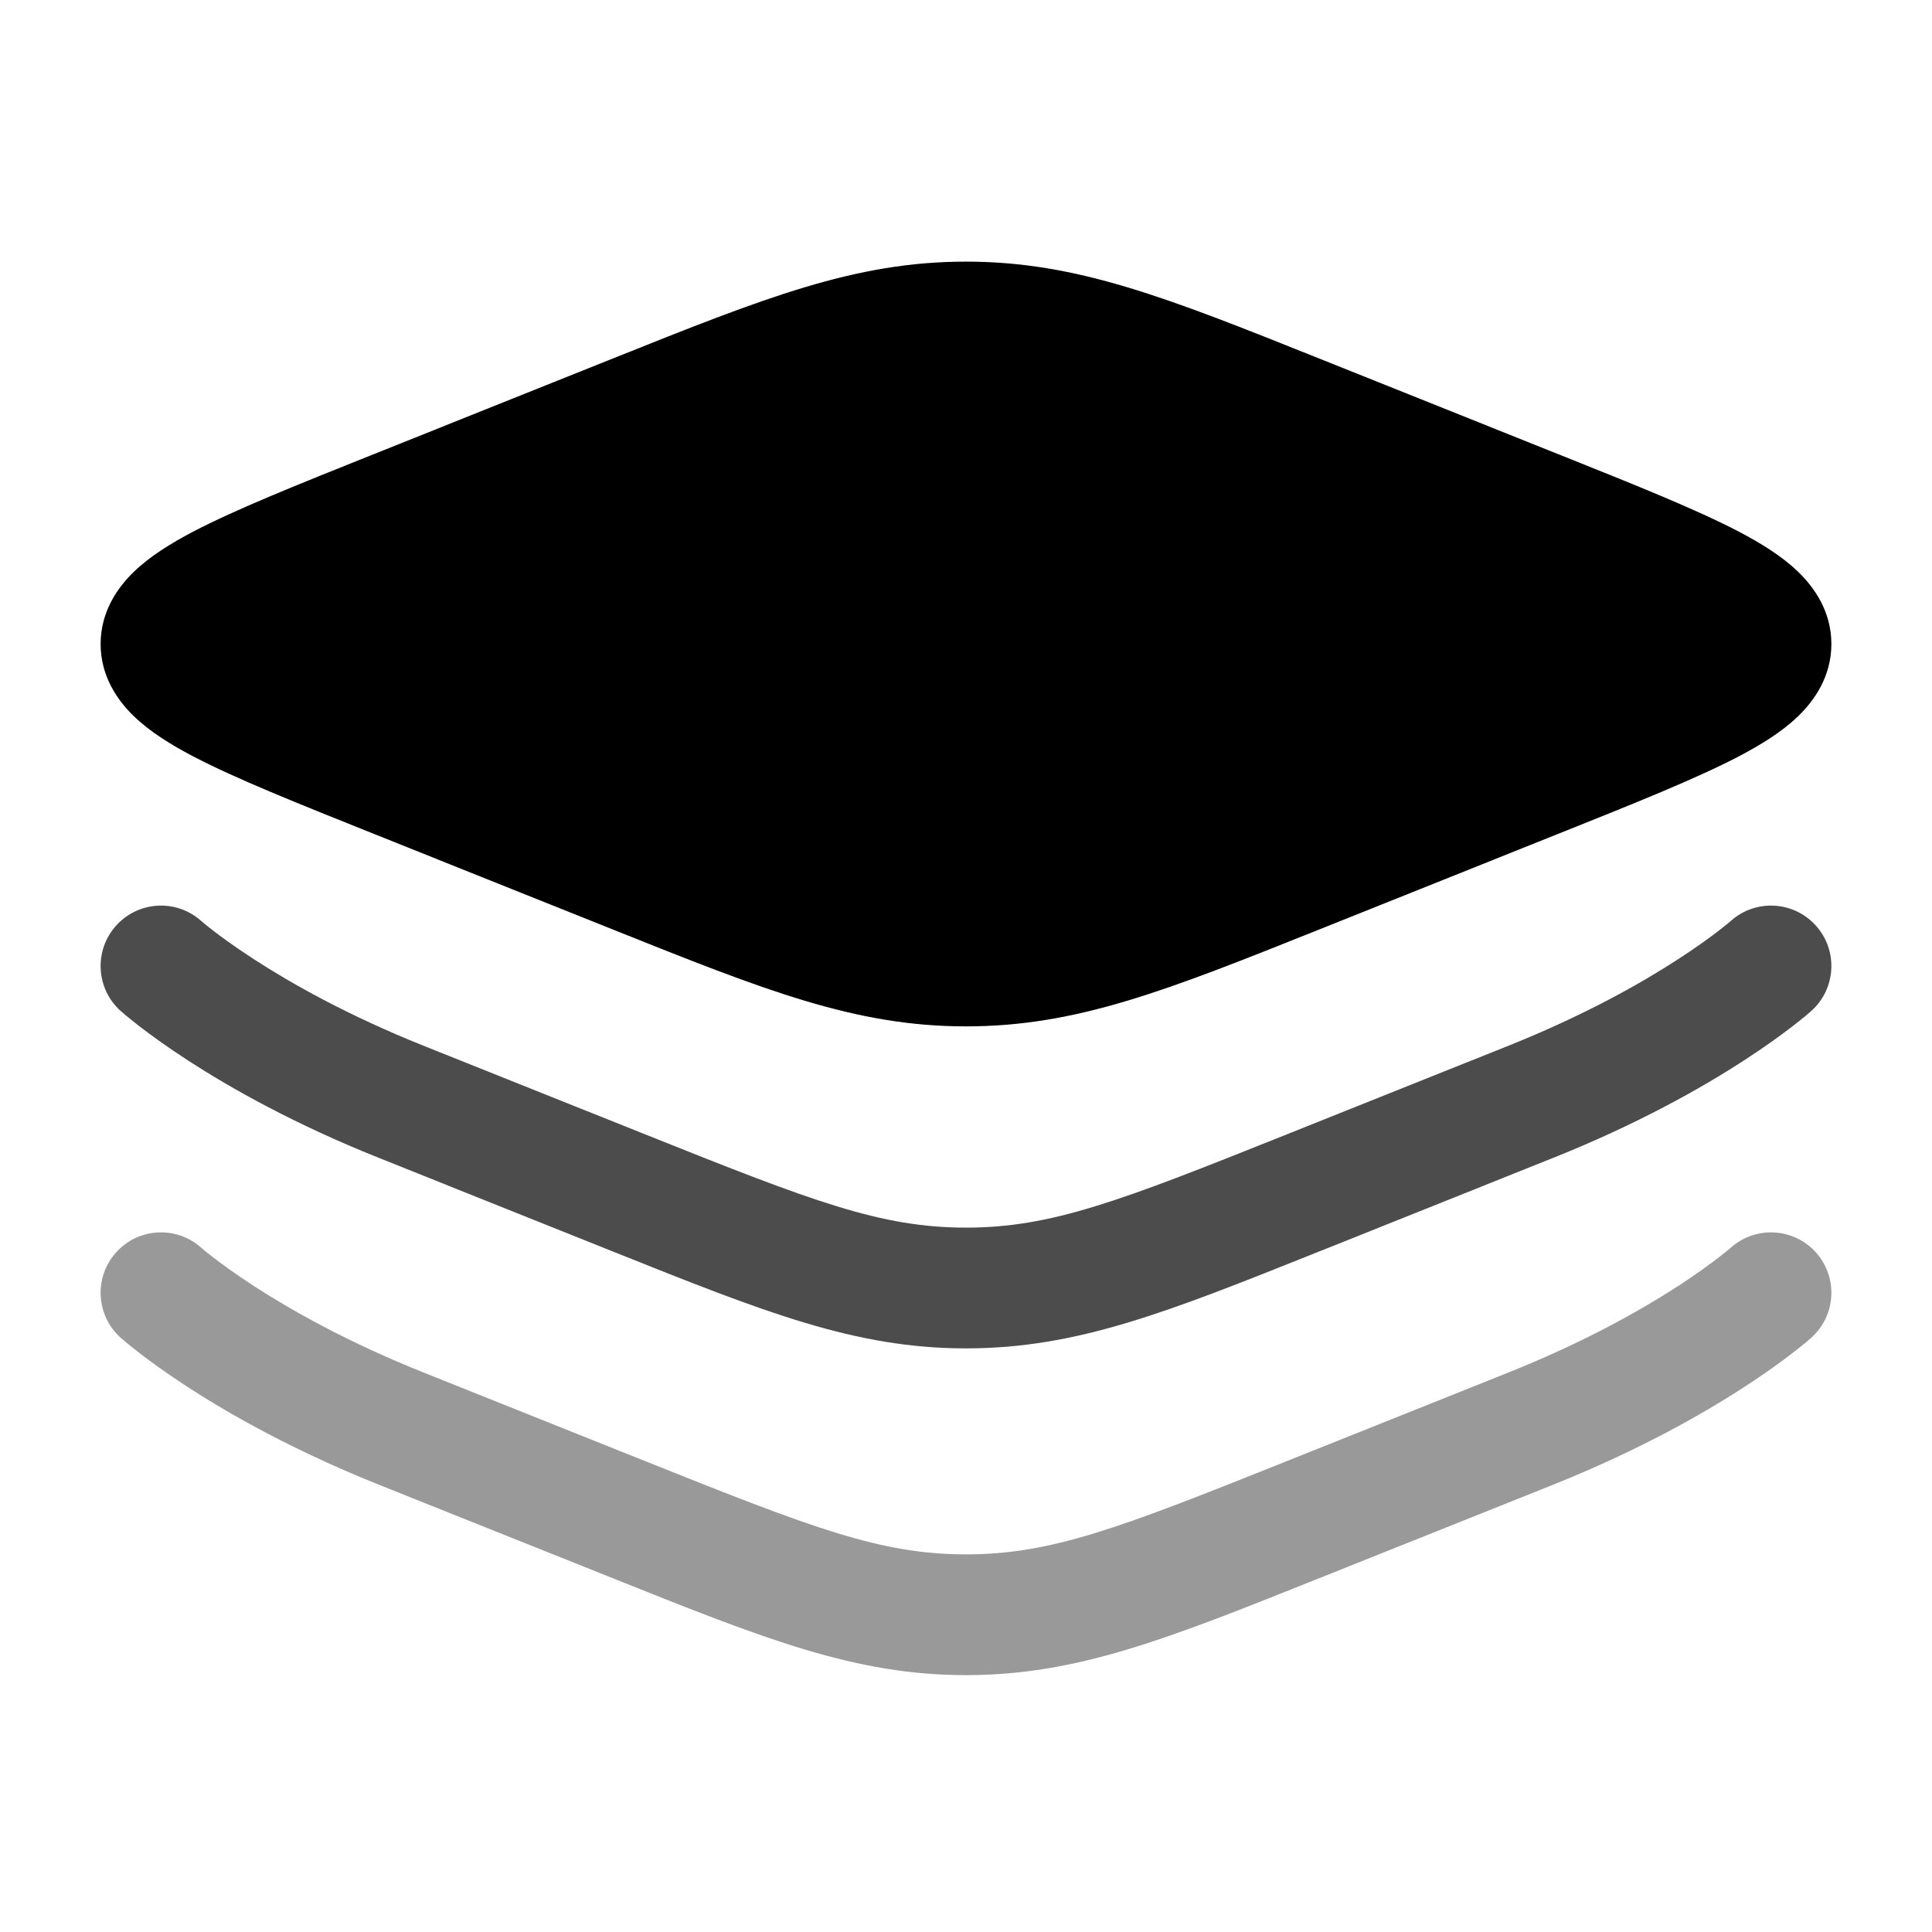 <?xml version="1.0" encoding="utf-8"?>
<!-- Uploaded to: SVG Repo, www.svgrepo.com, Generator: SVG Repo Mixer Tools -->
<svg width="800px" height="800px" viewBox="0 0 24 24" fill="none" xmlns="http://www.w3.org/2000/svg">
  <path d="M7.624 4.449C9.501 3.698 10.621 3.25 12 3.25C13.379 3.25 14.499 3.698 16.376 4.449L19.345 5.637C20.3 6.019 21.073 6.328 21.604 6.606C21.872 6.747 22.132 6.906 22.333 7.099C22.539 7.297 22.75 7.597 22.75 8C22.75 8.403 22.539 8.703 22.333 8.901C22.132 9.094 21.872 9.253 21.604 9.394C21.073 9.672 20.3 9.981 19.345 10.363L16.376 11.551C14.499 12.302 13.379 12.75 12 12.75C10.621 12.75 9.501 12.302 7.624 11.551L4.655 10.363C3.7 9.981 2.927 9.672 2.396 9.394C2.128 9.253 1.868 9.094 1.667 8.901C1.461 8.703 1.25 8.403 1.25 8C1.25 7.597 1.461 7.297 1.667 7.099C1.868 6.906 2.128 6.747 2.396 6.606C2.927 6.328 3.7 6.019 4.655 5.637L7.624 4.449Z" fill="currentColor"/>
  <path opacity="0.7" d="M2.502 11.443L2.499 11.44C2.191 11.165 1.718 11.191 1.442 11.499C1.165 11.807 1.191 12.282 1.499 12.559C1.499 12.559 1.499 12.558 2 12L1.499 12.559L1.5 12.559L1.502 12.561L1.507 12.565L1.521 12.577C1.532 12.587 1.547 12.6 1.566 12.616C1.604 12.647 1.658 12.691 1.727 12.745C1.867 12.853 2.07 13.001 2.336 13.174C2.87 13.52 3.657 13.964 4.7 14.381L7.509 15.505L7.624 15.551C9.501 16.302 10.621 16.75 12 16.75C13.379 16.75 14.499 16.302 16.375 15.551L16.491 15.505L19.3 14.381C20.342 13.964 21.13 13.52 21.663 13.174C21.93 13.001 22.133 12.853 22.272 12.745C22.342 12.691 22.396 12.647 22.434 12.616C22.453 12.6 22.468 12.587 22.479 12.577L22.493 12.565L22.497 12.561L22.499 12.559L22.501 12.558C22.809 12.282 22.835 11.807 22.558 11.499C22.282 11.191 21.809 11.165 21.501 11.44L21.499 11.441L21.497 11.443C21.493 11.447 21.485 11.454 21.473 11.464C21.449 11.484 21.409 11.516 21.355 11.558C21.246 11.642 21.077 11.766 20.847 11.915C20.387 12.214 19.686 12.611 18.742 12.989L15.934 14.112C13.909 14.922 13.06 15.25 12 15.25C10.94 15.25 10.091 14.922 8.066 14.112L5.257 12.989C4.314 12.611 3.613 12.214 3.153 11.915C2.923 11.766 2.753 11.642 2.645 11.558C2.59 11.516 2.551 11.484 2.527 11.464C2.515 11.454 2.507 11.447 2.502 11.443Z" fill="currentColor"/>
  <path opacity="0.4" d="M2.499 15.499C2.19 15.224 1.718 15.251 1.442 15.558C1.165 15.867 1.191 16.341 1.499 16.618L1.5 16.619L1.502 16.62L1.507 16.624L1.521 16.636C1.532 16.646 1.547 16.659 1.566 16.675C1.604 16.706 1.658 16.75 1.727 16.804C1.867 16.912 2.07 17.06 2.336 17.233C2.87 17.579 3.657 18.023 4.7 18.441L7.509 19.564L7.624 19.61C9.501 20.361 10.621 20.809 12 20.809C13.379 20.809 14.499 20.361 16.375 19.61L16.491 19.564L19.3 18.441C20.342 18.023 21.13 17.579 21.663 17.233C21.93 17.06 22.133 16.912 22.272 16.804C22.342 16.75 22.396 16.706 22.434 16.675C22.453 16.659 22.468 16.646 22.479 16.636L22.493 16.624L22.497 16.62L22.499 16.619L22.501 16.617C22.809 16.341 22.835 15.867 22.558 15.558C22.282 15.251 21.809 15.224 21.501 15.499L21.499 15.501L21.497 15.502C21.493 15.506 21.485 15.513 21.473 15.523C21.449 15.543 21.409 15.575 21.355 15.617C21.246 15.701 21.077 15.825 20.847 15.975C20.387 16.273 19.686 16.671 18.742 17.048L15.934 18.171C13.909 18.981 13.06 19.309 12 19.309C10.94 19.309 10.091 18.981 8.066 18.171L5.257 17.048C4.314 16.671 3.613 16.273 3.153 15.975C2.923 15.825 2.753 15.701 2.645 15.617C2.59 15.575 2.551 15.543 2.527 15.523C2.515 15.513 2.507 15.506 2.502 15.502L2.499 15.499Z" fill="currentColor"/>
</svg>
